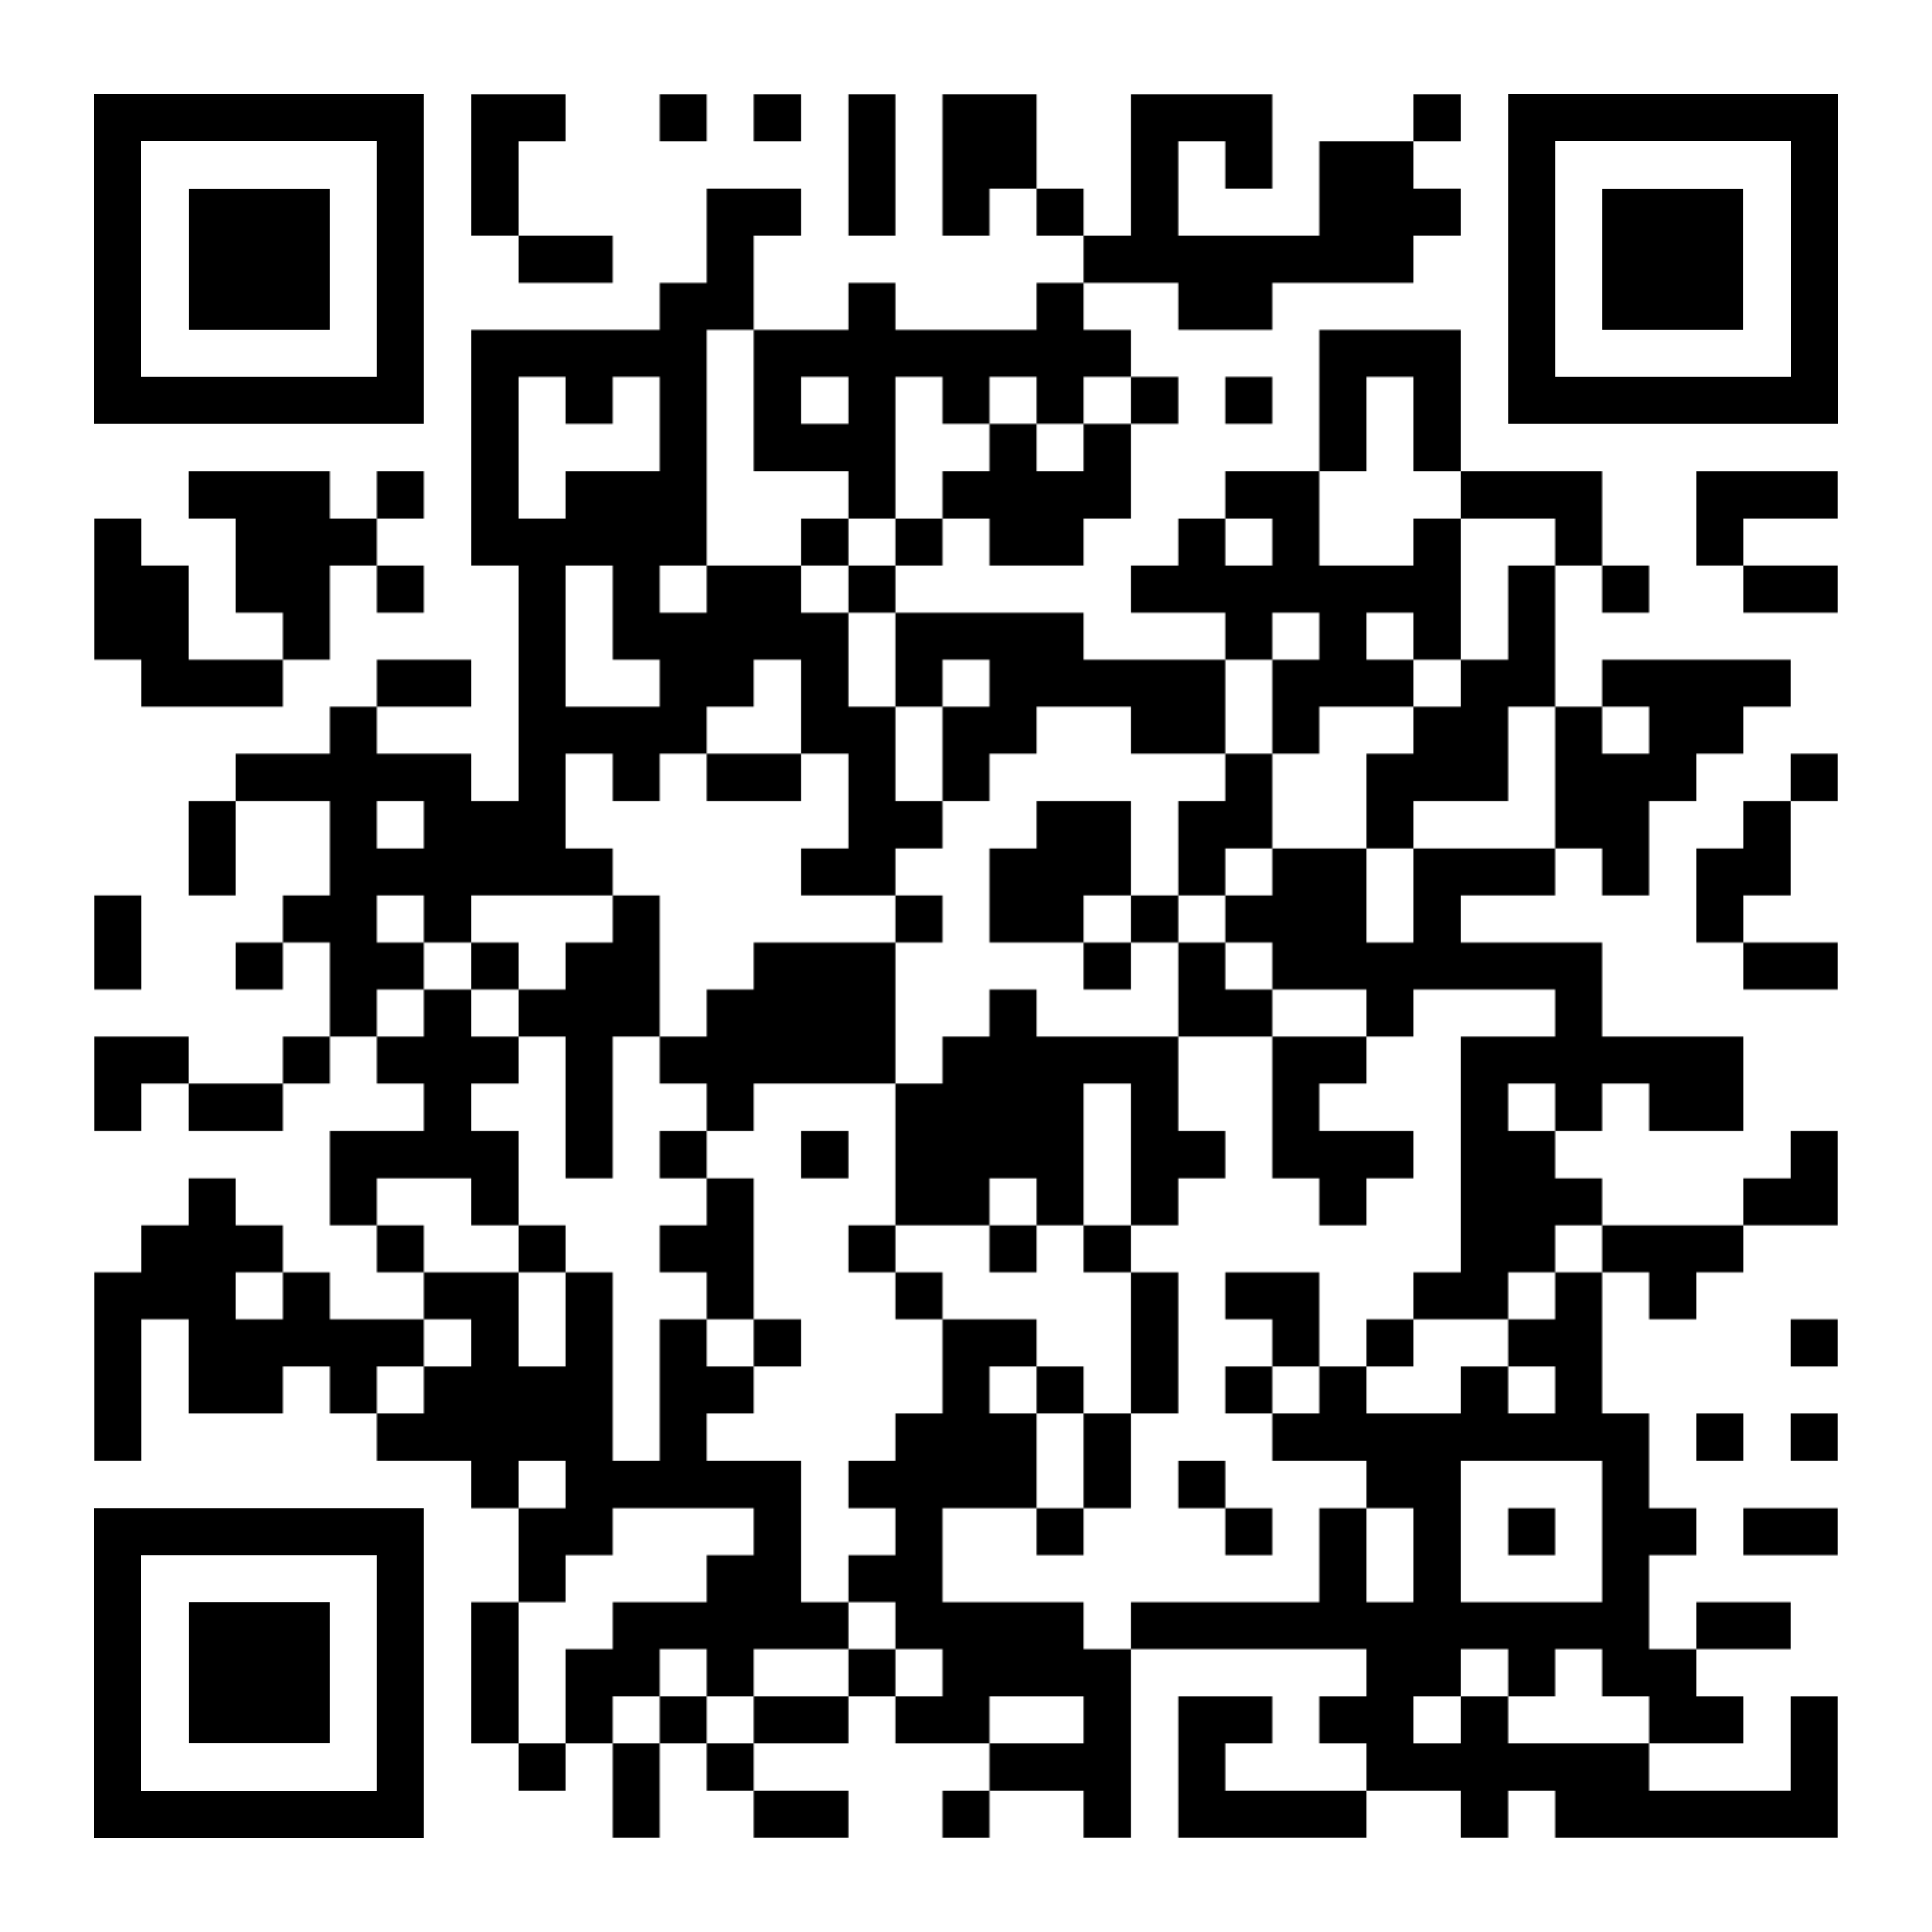 <?xml version="1.0" encoding="utf-8"?>
<!DOCTYPE svg PUBLIC "-//W3C//DTD SVG 20010904//EN" "http://www.w3.org/TR/2001/REC-SVG-20010904/DTD/svg10.dtd">
<svg xmlns="http://www.w3.org/2000/svg" xml:space="preserve" xmlns:xlink="http://www.w3.org/1999/xlink" width="984" height="984" viewBox="0 0 984 984">
<defs>
<mask id="qrmask"><g fill="#ffffff">
<g transform="translate(240,48) scale(4)"><rect width="6" height="6"/></g>
<g transform="translate(264,48) scale(4)"><rect width="6" height="6"/></g>
<g transform="translate(336,48) scale(4)"><rect width="6" height="6"/></g>
<g transform="translate(384,48) scale(4)"><rect width="6" height="6"/></g>
<g transform="translate(432,48) scale(4)"><rect width="6" height="6"/></g>
<g transform="translate(480,48) scale(4)"><rect width="6" height="6"/></g>
<g transform="translate(504,48) scale(4)"><rect width="6" height="6"/></g>
<g transform="translate(576,48) scale(4)"><rect width="6" height="6"/></g>
<g transform="translate(600,48) scale(4)"><rect width="6" height="6"/></g>
<g transform="translate(624,48) scale(4)"><rect width="6" height="6"/></g>
<g transform="translate(720,48) scale(4)"><rect width="6" height="6"/></g>
<g transform="translate(240,72) scale(4)"><rect width="6" height="6"/></g>
<g transform="translate(432,72) scale(4)"><rect width="6" height="6"/></g>
<g transform="translate(480,72) scale(4)"><rect width="6" height="6"/></g>
<g transform="translate(504,72) scale(4)"><rect width="6" height="6"/></g>
<g transform="translate(576,72) scale(4)"><rect width="6" height="6"/></g>
<g transform="translate(624,72) scale(4)"><rect width="6" height="6"/></g>
<g transform="translate(672,72) scale(4)"><rect width="6" height="6"/></g>
<g transform="translate(696,72) scale(4)"><rect width="6" height="6"/></g>
<g transform="translate(240,96) scale(4)"><rect width="6" height="6"/></g>
<g transform="translate(360,96) scale(4)"><rect width="6" height="6"/></g>
<g transform="translate(384,96) scale(4)"><rect width="6" height="6"/></g>
<g transform="translate(432,96) scale(4)"><rect width="6" height="6"/></g>
<g transform="translate(480,96) scale(4)"><rect width="6" height="6"/></g>
<g transform="translate(528,96) scale(4)"><rect width="6" height="6"/></g>
<g transform="translate(576,96) scale(4)"><rect width="6" height="6"/></g>
<g transform="translate(672,96) scale(4)"><rect width="6" height="6"/></g>
<g transform="translate(696,96) scale(4)"><rect width="6" height="6"/></g>
<g transform="translate(720,96) scale(4)"><rect width="6" height="6"/></g>
<g transform="translate(264,120) scale(4)"><rect width="6" height="6"/></g>
<g transform="translate(288,120) scale(4)"><rect width="6" height="6"/></g>
<g transform="translate(360,120) scale(4)"><rect width="6" height="6"/></g>
<g transform="translate(552,120) scale(4)"><rect width="6" height="6"/></g>
<g transform="translate(576,120) scale(4)"><rect width="6" height="6"/></g>
<g transform="translate(600,120) scale(4)"><rect width="6" height="6"/></g>
<g transform="translate(624,120) scale(4)"><rect width="6" height="6"/></g>
<g transform="translate(648,120) scale(4)"><rect width="6" height="6"/></g>
<g transform="translate(672,120) scale(4)"><rect width="6" height="6"/></g>
<g transform="translate(696,120) scale(4)"><rect width="6" height="6"/></g>
<g transform="translate(336,144) scale(4)"><rect width="6" height="6"/></g>
<g transform="translate(360,144) scale(4)"><rect width="6" height="6"/></g>
<g transform="translate(432,144) scale(4)"><rect width="6" height="6"/></g>
<g transform="translate(528,144) scale(4)"><rect width="6" height="6"/></g>
<g transform="translate(600,144) scale(4)"><rect width="6" height="6"/></g>
<g transform="translate(624,144) scale(4)"><rect width="6" height="6"/></g>
<g transform="translate(240,168) scale(4)"><rect width="6" height="6"/></g>
<g transform="translate(264,168) scale(4)"><rect width="6" height="6"/></g>
<g transform="translate(288,168) scale(4)"><rect width="6" height="6"/></g>
<g transform="translate(312,168) scale(4)"><rect width="6" height="6"/></g>
<g transform="translate(336,168) scale(4)"><rect width="6" height="6"/></g>
<g transform="translate(384,168) scale(4)"><rect width="6" height="6"/></g>
<g transform="translate(408,168) scale(4)"><rect width="6" height="6"/></g>
<g transform="translate(432,168) scale(4)"><rect width="6" height="6"/></g>
<g transform="translate(456,168) scale(4)"><rect width="6" height="6"/></g>
<g transform="translate(480,168) scale(4)"><rect width="6" height="6"/></g>
<g transform="translate(504,168) scale(4)"><rect width="6" height="6"/></g>
<g transform="translate(528,168) scale(4)"><rect width="6" height="6"/></g>
<g transform="translate(552,168) scale(4)"><rect width="6" height="6"/></g>
<g transform="translate(672,168) scale(4)"><rect width="6" height="6"/></g>
<g transform="translate(696,168) scale(4)"><rect width="6" height="6"/></g>
<g transform="translate(720,168) scale(4)"><rect width="6" height="6"/></g>
<g transform="translate(240,192) scale(4)"><rect width="6" height="6"/></g>
<g transform="translate(288,192) scale(4)"><rect width="6" height="6"/></g>
<g transform="translate(336,192) scale(4)"><rect width="6" height="6"/></g>
<g transform="translate(384,192) scale(4)"><rect width="6" height="6"/></g>
<g transform="translate(432,192) scale(4)"><rect width="6" height="6"/></g>
<g transform="translate(480,192) scale(4)"><rect width="6" height="6"/></g>
<g transform="translate(528,192) scale(4)"><rect width="6" height="6"/></g>
<g transform="translate(576,192) scale(4)"><rect width="6" height="6"/></g>
<g transform="translate(624,192) scale(4)"><rect width="6" height="6"/></g>
<g transform="translate(672,192) scale(4)"><rect width="6" height="6"/></g>
<g transform="translate(720,192) scale(4)"><rect width="6" height="6"/></g>
<g transform="translate(240,216) scale(4)"><rect width="6" height="6"/></g>
<g transform="translate(336,216) scale(4)"><rect width="6" height="6"/></g>
<g transform="translate(384,216) scale(4)"><rect width="6" height="6"/></g>
<g transform="translate(408,216) scale(4)"><rect width="6" height="6"/></g>
<g transform="translate(432,216) scale(4)"><rect width="6" height="6"/></g>
<g transform="translate(504,216) scale(4)"><rect width="6" height="6"/></g>
<g transform="translate(552,216) scale(4)"><rect width="6" height="6"/></g>
<g transform="translate(672,216) scale(4)"><rect width="6" height="6"/></g>
<g transform="translate(720,216) scale(4)"><rect width="6" height="6"/></g>
<g transform="translate(96,240) scale(4)"><rect width="6" height="6"/></g>
<g transform="translate(120,240) scale(4)"><rect width="6" height="6"/></g>
<g transform="translate(144,240) scale(4)"><rect width="6" height="6"/></g>
<g transform="translate(192,240) scale(4)"><rect width="6" height="6"/></g>
<g transform="translate(240,240) scale(4)"><rect width="6" height="6"/></g>
<g transform="translate(288,240) scale(4)"><rect width="6" height="6"/></g>
<g transform="translate(312,240) scale(4)"><rect width="6" height="6"/></g>
<g transform="translate(336,240) scale(4)"><rect width="6" height="6"/></g>
<g transform="translate(432,240) scale(4)"><rect width="6" height="6"/></g>
<g transform="translate(480,240) scale(4)"><rect width="6" height="6"/></g>
<g transform="translate(504,240) scale(4)"><rect width="6" height="6"/></g>
<g transform="translate(528,240) scale(4)"><rect width="6" height="6"/></g>
<g transform="translate(552,240) scale(4)"><rect width="6" height="6"/></g>
<g transform="translate(624,240) scale(4)"><rect width="6" height="6"/></g>
<g transform="translate(648,240) scale(4)"><rect width="6" height="6"/></g>
<g transform="translate(744,240) scale(4)"><rect width="6" height="6"/></g>
<g transform="translate(768,240) scale(4)"><rect width="6" height="6"/></g>
<g transform="translate(792,240) scale(4)"><rect width="6" height="6"/></g>
<g transform="translate(864,240) scale(4)"><rect width="6" height="6"/></g>
<g transform="translate(888,240) scale(4)"><rect width="6" height="6"/></g>
<g transform="translate(912,240) scale(4)"><rect width="6" height="6"/></g>
<g transform="translate(48,264) scale(4)"><rect width="6" height="6"/></g>
<g transform="translate(120,264) scale(4)"><rect width="6" height="6"/></g>
<g transform="translate(144,264) scale(4)"><rect width="6" height="6"/></g>
<g transform="translate(168,264) scale(4)"><rect width="6" height="6"/></g>
<g transform="translate(240,264) scale(4)"><rect width="6" height="6"/></g>
<g transform="translate(264,264) scale(4)"><rect width="6" height="6"/></g>
<g transform="translate(288,264) scale(4)"><rect width="6" height="6"/></g>
<g transform="translate(312,264) scale(4)"><rect width="6" height="6"/></g>
<g transform="translate(336,264) scale(4)"><rect width="6" height="6"/></g>
<g transform="translate(408,264) scale(4)"><rect width="6" height="6"/></g>
<g transform="translate(456,264) scale(4)"><rect width="6" height="6"/></g>
<g transform="translate(504,264) scale(4)"><rect width="6" height="6"/></g>
<g transform="translate(528,264) scale(4)"><rect width="6" height="6"/></g>
<g transform="translate(600,264) scale(4)"><rect width="6" height="6"/></g>
<g transform="translate(648,264) scale(4)"><rect width="6" height="6"/></g>
<g transform="translate(720,264) scale(4)"><rect width="6" height="6"/></g>
<g transform="translate(792,264) scale(4)"><rect width="6" height="6"/></g>
<g transform="translate(864,264) scale(4)"><rect width="6" height="6"/></g>
<g transform="translate(48,288) scale(4)"><rect width="6" height="6"/></g>
<g transform="translate(72,288) scale(4)"><rect width="6" height="6"/></g>
<g transform="translate(120,288) scale(4)"><rect width="6" height="6"/></g>
<g transform="translate(144,288) scale(4)"><rect width="6" height="6"/></g>
<g transform="translate(192,288) scale(4)"><rect width="6" height="6"/></g>
<g transform="translate(264,288) scale(4)"><rect width="6" height="6"/></g>
<g transform="translate(312,288) scale(4)"><rect width="6" height="6"/></g>
<g transform="translate(360,288) scale(4)"><rect width="6" height="6"/></g>
<g transform="translate(384,288) scale(4)"><rect width="6" height="6"/></g>
<g transform="translate(432,288) scale(4)"><rect width="6" height="6"/></g>
<g transform="translate(576,288) scale(4)"><rect width="6" height="6"/></g>
<g transform="translate(600,288) scale(4)"><rect width="6" height="6"/></g>
<g transform="translate(624,288) scale(4)"><rect width="6" height="6"/></g>
<g transform="translate(648,288) scale(4)"><rect width="6" height="6"/></g>
<g transform="translate(672,288) scale(4)"><rect width="6" height="6"/></g>
<g transform="translate(696,288) scale(4)"><rect width="6" height="6"/></g>
<g transform="translate(720,288) scale(4)"><rect width="6" height="6"/></g>
<g transform="translate(768,288) scale(4)"><rect width="6" height="6"/></g>
<g transform="translate(816,288) scale(4)"><rect width="6" height="6"/></g>
<g transform="translate(888,288) scale(4)"><rect width="6" height="6"/></g>
<g transform="translate(912,288) scale(4)"><rect width="6" height="6"/></g>
<g transform="translate(48,312) scale(4)"><rect width="6" height="6"/></g>
<g transform="translate(72,312) scale(4)"><rect width="6" height="6"/></g>
<g transform="translate(144,312) scale(4)"><rect width="6" height="6"/></g>
<g transform="translate(264,312) scale(4)"><rect width="6" height="6"/></g>
<g transform="translate(312,312) scale(4)"><rect width="6" height="6"/></g>
<g transform="translate(336,312) scale(4)"><rect width="6" height="6"/></g>
<g transform="translate(360,312) scale(4)"><rect width="6" height="6"/></g>
<g transform="translate(384,312) scale(4)"><rect width="6" height="6"/></g>
<g transform="translate(408,312) scale(4)"><rect width="6" height="6"/></g>
<g transform="translate(456,312) scale(4)"><rect width="6" height="6"/></g>
<g transform="translate(480,312) scale(4)"><rect width="6" height="6"/></g>
<g transform="translate(504,312) scale(4)"><rect width="6" height="6"/></g>
<g transform="translate(528,312) scale(4)"><rect width="6" height="6"/></g>
<g transform="translate(624,312) scale(4)"><rect width="6" height="6"/></g>
<g transform="translate(672,312) scale(4)"><rect width="6" height="6"/></g>
<g transform="translate(720,312) scale(4)"><rect width="6" height="6"/></g>
<g transform="translate(768,312) scale(4)"><rect width="6" height="6"/></g>
<g transform="translate(72,336) scale(4)"><rect width="6" height="6"/></g>
<g transform="translate(96,336) scale(4)"><rect width="6" height="6"/></g>
<g transform="translate(120,336) scale(4)"><rect width="6" height="6"/></g>
<g transform="translate(192,336) scale(4)"><rect width="6" height="6"/></g>
<g transform="translate(216,336) scale(4)"><rect width="6" height="6"/></g>
<g transform="translate(264,336) scale(4)"><rect width="6" height="6"/></g>
<g transform="translate(336,336) scale(4)"><rect width="6" height="6"/></g>
<g transform="translate(360,336) scale(4)"><rect width="6" height="6"/></g>
<g transform="translate(408,336) scale(4)"><rect width="6" height="6"/></g>
<g transform="translate(456,336) scale(4)"><rect width="6" height="6"/></g>
<g transform="translate(504,336) scale(4)"><rect width="6" height="6"/></g>
<g transform="translate(528,336) scale(4)"><rect width="6" height="6"/></g>
<g transform="translate(552,336) scale(4)"><rect width="6" height="6"/></g>
<g transform="translate(576,336) scale(4)"><rect width="6" height="6"/></g>
<g transform="translate(600,336) scale(4)"><rect width="6" height="6"/></g>
<g transform="translate(648,336) scale(4)"><rect width="6" height="6"/></g>
<g transform="translate(672,336) scale(4)"><rect width="6" height="6"/></g>
<g transform="translate(696,336) scale(4)"><rect width="6" height="6"/></g>
<g transform="translate(744,336) scale(4)"><rect width="6" height="6"/></g>
<g transform="translate(768,336) scale(4)"><rect width="6" height="6"/></g>
<g transform="translate(816,336) scale(4)"><rect width="6" height="6"/></g>
<g transform="translate(840,336) scale(4)"><rect width="6" height="6"/></g>
<g transform="translate(864,336) scale(4)"><rect width="6" height="6"/></g>
<g transform="translate(888,336) scale(4)"><rect width="6" height="6"/></g>
<g transform="translate(168,360) scale(4)"><rect width="6" height="6"/></g>
<g transform="translate(264,360) scale(4)"><rect width="6" height="6"/></g>
<g transform="translate(288,360) scale(4)"><rect width="6" height="6"/></g>
<g transform="translate(312,360) scale(4)"><rect width="6" height="6"/></g>
<g transform="translate(336,360) scale(4)"><rect width="6" height="6"/></g>
<g transform="translate(408,360) scale(4)"><rect width="6" height="6"/></g>
<g transform="translate(432,360) scale(4)"><rect width="6" height="6"/></g>
<g transform="translate(480,360) scale(4)"><rect width="6" height="6"/></g>
<g transform="translate(504,360) scale(4)"><rect width="6" height="6"/></g>
<g transform="translate(576,360) scale(4)"><rect width="6" height="6"/></g>
<g transform="translate(600,360) scale(4)"><rect width="6" height="6"/></g>
<g transform="translate(648,360) scale(4)"><rect width="6" height="6"/></g>
<g transform="translate(720,360) scale(4)"><rect width="6" height="6"/></g>
<g transform="translate(744,360) scale(4)"><rect width="6" height="6"/></g>
<g transform="translate(792,360) scale(4)"><rect width="6" height="6"/></g>
<g transform="translate(840,360) scale(4)"><rect width="6" height="6"/></g>
<g transform="translate(864,360) scale(4)"><rect width="6" height="6"/></g>
<g transform="translate(120,384) scale(4)"><rect width="6" height="6"/></g>
<g transform="translate(144,384) scale(4)"><rect width="6" height="6"/></g>
<g transform="translate(168,384) scale(4)"><rect width="6" height="6"/></g>
<g transform="translate(192,384) scale(4)"><rect width="6" height="6"/></g>
<g transform="translate(216,384) scale(4)"><rect width="6" height="6"/></g>
<g transform="translate(264,384) scale(4)"><rect width="6" height="6"/></g>
<g transform="translate(312,384) scale(4)"><rect width="6" height="6"/></g>
<g transform="translate(360,384) scale(4)"><rect width="6" height="6"/></g>
<g transform="translate(384,384) scale(4)"><rect width="6" height="6"/></g>
<g transform="translate(432,384) scale(4)"><rect width="6" height="6"/></g>
<g transform="translate(480,384) scale(4)"><rect width="6" height="6"/></g>
<g transform="translate(624,384) scale(4)"><rect width="6" height="6"/></g>
<g transform="translate(696,384) scale(4)"><rect width="6" height="6"/></g>
<g transform="translate(720,384) scale(4)"><rect width="6" height="6"/></g>
<g transform="translate(744,384) scale(4)"><rect width="6" height="6"/></g>
<g transform="translate(792,384) scale(4)"><rect width="6" height="6"/></g>
<g transform="translate(816,384) scale(4)"><rect width="6" height="6"/></g>
<g transform="translate(840,384) scale(4)"><rect width="6" height="6"/></g>
<g transform="translate(912,384) scale(4)"><rect width="6" height="6"/></g>
<g transform="translate(96,408) scale(4)"><rect width="6" height="6"/></g>
<g transform="translate(168,408) scale(4)"><rect width="6" height="6"/></g>
<g transform="translate(216,408) scale(4)"><rect width="6" height="6"/></g>
<g transform="translate(240,408) scale(4)"><rect width="6" height="6"/></g>
<g transform="translate(264,408) scale(4)"><rect width="6" height="6"/></g>
<g transform="translate(432,408) scale(4)"><rect width="6" height="6"/></g>
<g transform="translate(456,408) scale(4)"><rect width="6" height="6"/></g>
<g transform="translate(528,408) scale(4)"><rect width="6" height="6"/></g>
<g transform="translate(552,408) scale(4)"><rect width="6" height="6"/></g>
<g transform="translate(600,408) scale(4)"><rect width="6" height="6"/></g>
<g transform="translate(624,408) scale(4)"><rect width="6" height="6"/></g>
<g transform="translate(696,408) scale(4)"><rect width="6" height="6"/></g>
<g transform="translate(792,408) scale(4)"><rect width="6" height="6"/></g>
<g transform="translate(816,408) scale(4)"><rect width="6" height="6"/></g>
<g transform="translate(888,408) scale(4)"><rect width="6" height="6"/></g>
<g transform="translate(96,432) scale(4)"><rect width="6" height="6"/></g>
<g transform="translate(168,432) scale(4)"><rect width="6" height="6"/></g>
<g transform="translate(192,432) scale(4)"><rect width="6" height="6"/></g>
<g transform="translate(216,432) scale(4)"><rect width="6" height="6"/></g>
<g transform="translate(240,432) scale(4)"><rect width="6" height="6"/></g>
<g transform="translate(264,432) scale(4)"><rect width="6" height="6"/></g>
<g transform="translate(288,432) scale(4)"><rect width="6" height="6"/></g>
<g transform="translate(408,432) scale(4)"><rect width="6" height="6"/></g>
<g transform="translate(432,432) scale(4)"><rect width="6" height="6"/></g>
<g transform="translate(504,432) scale(4)"><rect width="6" height="6"/></g>
<g transform="translate(528,432) scale(4)"><rect width="6" height="6"/></g>
<g transform="translate(552,432) scale(4)"><rect width="6" height="6"/></g>
<g transform="translate(600,432) scale(4)"><rect width="6" height="6"/></g>
<g transform="translate(648,432) scale(4)"><rect width="6" height="6"/></g>
<g transform="translate(672,432) scale(4)"><rect width="6" height="6"/></g>
<g transform="translate(720,432) scale(4)"><rect width="6" height="6"/></g>
<g transform="translate(744,432) scale(4)"><rect width="6" height="6"/></g>
<g transform="translate(768,432) scale(4)"><rect width="6" height="6"/></g>
<g transform="translate(816,432) scale(4)"><rect width="6" height="6"/></g>
<g transform="translate(864,432) scale(4)"><rect width="6" height="6"/></g>
<g transform="translate(888,432) scale(4)"><rect width="6" height="6"/></g>
<g transform="translate(48,456) scale(4)"><rect width="6" height="6"/></g>
<g transform="translate(144,456) scale(4)"><rect width="6" height="6"/></g>
<g transform="translate(168,456) scale(4)"><rect width="6" height="6"/></g>
<g transform="translate(216,456) scale(4)"><rect width="6" height="6"/></g>
<g transform="translate(312,456) scale(4)"><rect width="6" height="6"/></g>
<g transform="translate(456,456) scale(4)"><rect width="6" height="6"/></g>
<g transform="translate(504,456) scale(4)"><rect width="6" height="6"/></g>
<g transform="translate(528,456) scale(4)"><rect width="6" height="6"/></g>
<g transform="translate(576,456) scale(4)"><rect width="6" height="6"/></g>
<g transform="translate(624,456) scale(4)"><rect width="6" height="6"/></g>
<g transform="translate(648,456) scale(4)"><rect width="6" height="6"/></g>
<g transform="translate(672,456) scale(4)"><rect width="6" height="6"/></g>
<g transform="translate(720,456) scale(4)"><rect width="6" height="6"/></g>
<g transform="translate(864,456) scale(4)"><rect width="6" height="6"/></g>
<g transform="translate(48,480) scale(4)"><rect width="6" height="6"/></g>
<g transform="translate(120,480) scale(4)"><rect width="6" height="6"/></g>
<g transform="translate(168,480) scale(4)"><rect width="6" height="6"/></g>
<g transform="translate(192,480) scale(4)"><rect width="6" height="6"/></g>
<g transform="translate(240,480) scale(4)"><rect width="6" height="6"/></g>
<g transform="translate(288,480) scale(4)"><rect width="6" height="6"/></g>
<g transform="translate(312,480) scale(4)"><rect width="6" height="6"/></g>
<g transform="translate(384,480) scale(4)"><rect width="6" height="6"/></g>
<g transform="translate(408,480) scale(4)"><rect width="6" height="6"/></g>
<g transform="translate(432,480) scale(4)"><rect width="6" height="6"/></g>
<g transform="translate(552,480) scale(4)"><rect width="6" height="6"/></g>
<g transform="translate(600,480) scale(4)"><rect width="6" height="6"/></g>
<g transform="translate(648,480) scale(4)"><rect width="6" height="6"/></g>
<g transform="translate(672,480) scale(4)"><rect width="6" height="6"/></g>
<g transform="translate(696,480) scale(4)"><rect width="6" height="6"/></g>
<g transform="translate(720,480) scale(4)"><rect width="6" height="6"/></g>
<g transform="translate(744,480) scale(4)"><rect width="6" height="6"/></g>
<g transform="translate(768,480) scale(4)"><rect width="6" height="6"/></g>
<g transform="translate(792,480) scale(4)"><rect width="6" height="6"/></g>
<g transform="translate(888,480) scale(4)"><rect width="6" height="6"/></g>
<g transform="translate(912,480) scale(4)"><rect width="6" height="6"/></g>
<g transform="translate(168,504) scale(4)"><rect width="6" height="6"/></g>
<g transform="translate(216,504) scale(4)"><rect width="6" height="6"/></g>
<g transform="translate(264,504) scale(4)"><rect width="6" height="6"/></g>
<g transform="translate(288,504) scale(4)"><rect width="6" height="6"/></g>
<g transform="translate(312,504) scale(4)"><rect width="6" height="6"/></g>
<g transform="translate(360,504) scale(4)"><rect width="6" height="6"/></g>
<g transform="translate(384,504) scale(4)"><rect width="6" height="6"/></g>
<g transform="translate(408,504) scale(4)"><rect width="6" height="6"/></g>
<g transform="translate(432,504) scale(4)"><rect width="6" height="6"/></g>
<g transform="translate(504,504) scale(4)"><rect width="6" height="6"/></g>
<g transform="translate(600,504) scale(4)"><rect width="6" height="6"/></g>
<g transform="translate(624,504) scale(4)"><rect width="6" height="6"/></g>
<g transform="translate(696,504) scale(4)"><rect width="6" height="6"/></g>
<g transform="translate(792,504) scale(4)"><rect width="6" height="6"/></g>
<g transform="translate(48,528) scale(4)"><rect width="6" height="6"/></g>
<g transform="translate(72,528) scale(4)"><rect width="6" height="6"/></g>
<g transform="translate(144,528) scale(4)"><rect width="6" height="6"/></g>
<g transform="translate(192,528) scale(4)"><rect width="6" height="6"/></g>
<g transform="translate(216,528) scale(4)"><rect width="6" height="6"/></g>
<g transform="translate(240,528) scale(4)"><rect width="6" height="6"/></g>
<g transform="translate(288,528) scale(4)"><rect width="6" height="6"/></g>
<g transform="translate(336,528) scale(4)"><rect width="6" height="6"/></g>
<g transform="translate(360,528) scale(4)"><rect width="6" height="6"/></g>
<g transform="translate(384,528) scale(4)"><rect width="6" height="6"/></g>
<g transform="translate(408,528) scale(4)"><rect width="6" height="6"/></g>
<g transform="translate(432,528) scale(4)"><rect width="6" height="6"/></g>
<g transform="translate(480,528) scale(4)"><rect width="6" height="6"/></g>
<g transform="translate(504,528) scale(4)"><rect width="6" height="6"/></g>
<g transform="translate(528,528) scale(4)"><rect width="6" height="6"/></g>
<g transform="translate(552,528) scale(4)"><rect width="6" height="6"/></g>
<g transform="translate(576,528) scale(4)"><rect width="6" height="6"/></g>
<g transform="translate(648,528) scale(4)"><rect width="6" height="6"/></g>
<g transform="translate(672,528) scale(4)"><rect width="6" height="6"/></g>
<g transform="translate(744,528) scale(4)"><rect width="6" height="6"/></g>
<g transform="translate(768,528) scale(4)"><rect width="6" height="6"/></g>
<g transform="translate(792,528) scale(4)"><rect width="6" height="6"/></g>
<g transform="translate(816,528) scale(4)"><rect width="6" height="6"/></g>
<g transform="translate(840,528) scale(4)"><rect width="6" height="6"/></g>
<g transform="translate(864,528) scale(4)"><rect width="6" height="6"/></g>
<g transform="translate(48,552) scale(4)"><rect width="6" height="6"/></g>
<g transform="translate(96,552) scale(4)"><rect width="6" height="6"/></g>
<g transform="translate(120,552) scale(4)"><rect width="6" height="6"/></g>
<g transform="translate(216,552) scale(4)"><rect width="6" height="6"/></g>
<g transform="translate(288,552) scale(4)"><rect width="6" height="6"/></g>
<g transform="translate(360,552) scale(4)"><rect width="6" height="6"/></g>
<g transform="translate(456,552) scale(4)"><rect width="6" height="6"/></g>
<g transform="translate(480,552) scale(4)"><rect width="6" height="6"/></g>
<g transform="translate(504,552) scale(4)"><rect width="6" height="6"/></g>
<g transform="translate(528,552) scale(4)"><rect width="6" height="6"/></g>
<g transform="translate(576,552) scale(4)"><rect width="6" height="6"/></g>
<g transform="translate(648,552) scale(4)"><rect width="6" height="6"/></g>
<g transform="translate(744,552) scale(4)"><rect width="6" height="6"/></g>
<g transform="translate(792,552) scale(4)"><rect width="6" height="6"/></g>
<g transform="translate(840,552) scale(4)"><rect width="6" height="6"/></g>
<g transform="translate(864,552) scale(4)"><rect width="6" height="6"/></g>
<g transform="translate(168,576) scale(4)"><rect width="6" height="6"/></g>
<g transform="translate(192,576) scale(4)"><rect width="6" height="6"/></g>
<g transform="translate(216,576) scale(4)"><rect width="6" height="6"/></g>
<g transform="translate(240,576) scale(4)"><rect width="6" height="6"/></g>
<g transform="translate(288,576) scale(4)"><rect width="6" height="6"/></g>
<g transform="translate(336,576) scale(4)"><rect width="6" height="6"/></g>
<g transform="translate(408,576) scale(4)"><rect width="6" height="6"/></g>
<g transform="translate(456,576) scale(4)"><rect width="6" height="6"/></g>
<g transform="translate(480,576) scale(4)"><rect width="6" height="6"/></g>
<g transform="translate(504,576) scale(4)"><rect width="6" height="6"/></g>
<g transform="translate(528,576) scale(4)"><rect width="6" height="6"/></g>
<g transform="translate(576,576) scale(4)"><rect width="6" height="6"/></g>
<g transform="translate(600,576) scale(4)"><rect width="6" height="6"/></g>
<g transform="translate(648,576) scale(4)"><rect width="6" height="6"/></g>
<g transform="translate(672,576) scale(4)"><rect width="6" height="6"/></g>
<g transform="translate(696,576) scale(4)"><rect width="6" height="6"/></g>
<g transform="translate(744,576) scale(4)"><rect width="6" height="6"/></g>
<g transform="translate(768,576) scale(4)"><rect width="6" height="6"/></g>
<g transform="translate(912,576) scale(4)"><rect width="6" height="6"/></g>
<g transform="translate(96,600) scale(4)"><rect width="6" height="6"/></g>
<g transform="translate(168,600) scale(4)"><rect width="6" height="6"/></g>
<g transform="translate(240,600) scale(4)"><rect width="6" height="6"/></g>
<g transform="translate(360,600) scale(4)"><rect width="6" height="6"/></g>
<g transform="translate(456,600) scale(4)"><rect width="6" height="6"/></g>
<g transform="translate(480,600) scale(4)"><rect width="6" height="6"/></g>
<g transform="translate(528,600) scale(4)"><rect width="6" height="6"/></g>
<g transform="translate(576,600) scale(4)"><rect width="6" height="6"/></g>
<g transform="translate(672,600) scale(4)"><rect width="6" height="6"/></g>
<g transform="translate(744,600) scale(4)"><rect width="6" height="6"/></g>
<g transform="translate(768,600) scale(4)"><rect width="6" height="6"/></g>
<g transform="translate(792,600) scale(4)"><rect width="6" height="6"/></g>
<g transform="translate(888,600) scale(4)"><rect width="6" height="6"/></g>
<g transform="translate(912,600) scale(4)"><rect width="6" height="6"/></g>
<g transform="translate(72,624) scale(4)"><rect width="6" height="6"/></g>
<g transform="translate(96,624) scale(4)"><rect width="6" height="6"/></g>
<g transform="translate(120,624) scale(4)"><rect width="6" height="6"/></g>
<g transform="translate(192,624) scale(4)"><rect width="6" height="6"/></g>
<g transform="translate(264,624) scale(4)"><rect width="6" height="6"/></g>
<g transform="translate(336,624) scale(4)"><rect width="6" height="6"/></g>
<g transform="translate(360,624) scale(4)"><rect width="6" height="6"/></g>
<g transform="translate(432,624) scale(4)"><rect width="6" height="6"/></g>
<g transform="translate(504,624) scale(4)"><rect width="6" height="6"/></g>
<g transform="translate(552,624) scale(4)"><rect width="6" height="6"/></g>
<g transform="translate(744,624) scale(4)"><rect width="6" height="6"/></g>
<g transform="translate(768,624) scale(4)"><rect width="6" height="6"/></g>
<g transform="translate(816,624) scale(4)"><rect width="6" height="6"/></g>
<g transform="translate(840,624) scale(4)"><rect width="6" height="6"/></g>
<g transform="translate(864,624) scale(4)"><rect width="6" height="6"/></g>
<g transform="translate(48,648) scale(4)"><rect width="6" height="6"/></g>
<g transform="translate(72,648) scale(4)"><rect width="6" height="6"/></g>
<g transform="translate(96,648) scale(4)"><rect width="6" height="6"/></g>
<g transform="translate(144,648) scale(4)"><rect width="6" height="6"/></g>
<g transform="translate(216,648) scale(4)"><rect width="6" height="6"/></g>
<g transform="translate(240,648) scale(4)"><rect width="6" height="6"/></g>
<g transform="translate(288,648) scale(4)"><rect width="6" height="6"/></g>
<g transform="translate(360,648) scale(4)"><rect width="6" height="6"/></g>
<g transform="translate(456,648) scale(4)"><rect width="6" height="6"/></g>
<g transform="translate(576,648) scale(4)"><rect width="6" height="6"/></g>
<g transform="translate(624,648) scale(4)"><rect width="6" height="6"/></g>
<g transform="translate(648,648) scale(4)"><rect width="6" height="6"/></g>
<g transform="translate(720,648) scale(4)"><rect width="6" height="6"/></g>
<g transform="translate(744,648) scale(4)"><rect width="6" height="6"/></g>
<g transform="translate(792,648) scale(4)"><rect width="6" height="6"/></g>
<g transform="translate(840,648) scale(4)"><rect width="6" height="6"/></g>
<g transform="translate(48,672) scale(4)"><rect width="6" height="6"/></g>
<g transform="translate(96,672) scale(4)"><rect width="6" height="6"/></g>
<g transform="translate(120,672) scale(4)"><rect width="6" height="6"/></g>
<g transform="translate(144,672) scale(4)"><rect width="6" height="6"/></g>
<g transform="translate(168,672) scale(4)"><rect width="6" height="6"/></g>
<g transform="translate(192,672) scale(4)"><rect width="6" height="6"/></g>
<g transform="translate(240,672) scale(4)"><rect width="6" height="6"/></g>
<g transform="translate(288,672) scale(4)"><rect width="6" height="6"/></g>
<g transform="translate(336,672) scale(4)"><rect width="6" height="6"/></g>
<g transform="translate(384,672) scale(4)"><rect width="6" height="6"/></g>
<g transform="translate(480,672) scale(4)"><rect width="6" height="6"/></g>
<g transform="translate(504,672) scale(4)"><rect width="6" height="6"/></g>
<g transform="translate(576,672) scale(4)"><rect width="6" height="6"/></g>
<g transform="translate(648,672) scale(4)"><rect width="6" height="6"/></g>
<g transform="translate(696,672) scale(4)"><rect width="6" height="6"/></g>
<g transform="translate(768,672) scale(4)"><rect width="6" height="6"/></g>
<g transform="translate(792,672) scale(4)"><rect width="6" height="6"/></g>
<g transform="translate(912,672) scale(4)"><rect width="6" height="6"/></g>
<g transform="translate(48,696) scale(4)"><rect width="6" height="6"/></g>
<g transform="translate(96,696) scale(4)"><rect width="6" height="6"/></g>
<g transform="translate(120,696) scale(4)"><rect width="6" height="6"/></g>
<g transform="translate(168,696) scale(4)"><rect width="6" height="6"/></g>
<g transform="translate(216,696) scale(4)"><rect width="6" height="6"/></g>
<g transform="translate(240,696) scale(4)"><rect width="6" height="6"/></g>
<g transform="translate(264,696) scale(4)"><rect width="6" height="6"/></g>
<g transform="translate(288,696) scale(4)"><rect width="6" height="6"/></g>
<g transform="translate(336,696) scale(4)"><rect width="6" height="6"/></g>
<g transform="translate(360,696) scale(4)"><rect width="6" height="6"/></g>
<g transform="translate(480,696) scale(4)"><rect width="6" height="6"/></g>
<g transform="translate(528,696) scale(4)"><rect width="6" height="6"/></g>
<g transform="translate(576,696) scale(4)"><rect width="6" height="6"/></g>
<g transform="translate(624,696) scale(4)"><rect width="6" height="6"/></g>
<g transform="translate(672,696) scale(4)"><rect width="6" height="6"/></g>
<g transform="translate(744,696) scale(4)"><rect width="6" height="6"/></g>
<g transform="translate(792,696) scale(4)"><rect width="6" height="6"/></g>
<g transform="translate(48,720) scale(4)"><rect width="6" height="6"/></g>
<g transform="translate(192,720) scale(4)"><rect width="6" height="6"/></g>
<g transform="translate(216,720) scale(4)"><rect width="6" height="6"/></g>
<g transform="translate(240,720) scale(4)"><rect width="6" height="6"/></g>
<g transform="translate(264,720) scale(4)"><rect width="6" height="6"/></g>
<g transform="translate(288,720) scale(4)"><rect width="6" height="6"/></g>
<g transform="translate(336,720) scale(4)"><rect width="6" height="6"/></g>
<g transform="translate(456,720) scale(4)"><rect width="6" height="6"/></g>
<g transform="translate(480,720) scale(4)"><rect width="6" height="6"/></g>
<g transform="translate(504,720) scale(4)"><rect width="6" height="6"/></g>
<g transform="translate(552,720) scale(4)"><rect width="6" height="6"/></g>
<g transform="translate(648,720) scale(4)"><rect width="6" height="6"/></g>
<g transform="translate(672,720) scale(4)"><rect width="6" height="6"/></g>
<g transform="translate(696,720) scale(4)"><rect width="6" height="6"/></g>
<g transform="translate(720,720) scale(4)"><rect width="6" height="6"/></g>
<g transform="translate(744,720) scale(4)"><rect width="6" height="6"/></g>
<g transform="translate(768,720) scale(4)"><rect width="6" height="6"/></g>
<g transform="translate(792,720) scale(4)"><rect width="6" height="6"/></g>
<g transform="translate(816,720) scale(4)"><rect width="6" height="6"/></g>
<g transform="translate(864,720) scale(4)"><rect width="6" height="6"/></g>
<g transform="translate(912,720) scale(4)"><rect width="6" height="6"/></g>
<g transform="translate(240,744) scale(4)"><rect width="6" height="6"/></g>
<g transform="translate(288,744) scale(4)"><rect width="6" height="6"/></g>
<g transform="translate(312,744) scale(4)"><rect width="6" height="6"/></g>
<g transform="translate(336,744) scale(4)"><rect width="6" height="6"/></g>
<g transform="translate(360,744) scale(4)"><rect width="6" height="6"/></g>
<g transform="translate(384,744) scale(4)"><rect width="6" height="6"/></g>
<g transform="translate(432,744) scale(4)"><rect width="6" height="6"/></g>
<g transform="translate(456,744) scale(4)"><rect width="6" height="6"/></g>
<g transform="translate(480,744) scale(4)"><rect width="6" height="6"/></g>
<g transform="translate(504,744) scale(4)"><rect width="6" height="6"/></g>
<g transform="translate(552,744) scale(4)"><rect width="6" height="6"/></g>
<g transform="translate(600,744) scale(4)"><rect width="6" height="6"/></g>
<g transform="translate(696,744) scale(4)"><rect width="6" height="6"/></g>
<g transform="translate(720,744) scale(4)"><rect width="6" height="6"/></g>
<g transform="translate(816,744) scale(4)"><rect width="6" height="6"/></g>
<g transform="translate(264,768) scale(4)"><rect width="6" height="6"/></g>
<g transform="translate(288,768) scale(4)"><rect width="6" height="6"/></g>
<g transform="translate(384,768) scale(4)"><rect width="6" height="6"/></g>
<g transform="translate(456,768) scale(4)"><rect width="6" height="6"/></g>
<g transform="translate(528,768) scale(4)"><rect width="6" height="6"/></g>
<g transform="translate(624,768) scale(4)"><rect width="6" height="6"/></g>
<g transform="translate(672,768) scale(4)"><rect width="6" height="6"/></g>
<g transform="translate(720,768) scale(4)"><rect width="6" height="6"/></g>
<g transform="translate(768,768) scale(4)"><rect width="6" height="6"/></g>
<g transform="translate(816,768) scale(4)"><rect width="6" height="6"/></g>
<g transform="translate(840,768) scale(4)"><rect width="6" height="6"/></g>
<g transform="translate(888,768) scale(4)"><rect width="6" height="6"/></g>
<g transform="translate(912,768) scale(4)"><rect width="6" height="6"/></g>
<g transform="translate(264,792) scale(4)"><rect width="6" height="6"/></g>
<g transform="translate(360,792) scale(4)"><rect width="6" height="6"/></g>
<g transform="translate(384,792) scale(4)"><rect width="6" height="6"/></g>
<g transform="translate(432,792) scale(4)"><rect width="6" height="6"/></g>
<g transform="translate(456,792) scale(4)"><rect width="6" height="6"/></g>
<g transform="translate(672,792) scale(4)"><rect width="6" height="6"/></g>
<g transform="translate(720,792) scale(4)"><rect width="6" height="6"/></g>
<g transform="translate(816,792) scale(4)"><rect width="6" height="6"/></g>
<g transform="translate(240,816) scale(4)"><rect width="6" height="6"/></g>
<g transform="translate(312,816) scale(4)"><rect width="6" height="6"/></g>
<g transform="translate(336,816) scale(4)"><rect width="6" height="6"/></g>
<g transform="translate(360,816) scale(4)"><rect width="6" height="6"/></g>
<g transform="translate(384,816) scale(4)"><rect width="6" height="6"/></g>
<g transform="translate(408,816) scale(4)"><rect width="6" height="6"/></g>
<g transform="translate(456,816) scale(4)"><rect width="6" height="6"/></g>
<g transform="translate(480,816) scale(4)"><rect width="6" height="6"/></g>
<g transform="translate(504,816) scale(4)"><rect width="6" height="6"/></g>
<g transform="translate(528,816) scale(4)"><rect width="6" height="6"/></g>
<g transform="translate(576,816) scale(4)"><rect width="6" height="6"/></g>
<g transform="translate(600,816) scale(4)"><rect width="6" height="6"/></g>
<g transform="translate(624,816) scale(4)"><rect width="6" height="6"/></g>
<g transform="translate(648,816) scale(4)"><rect width="6" height="6"/></g>
<g transform="translate(672,816) scale(4)"><rect width="6" height="6"/></g>
<g transform="translate(696,816) scale(4)"><rect width="6" height="6"/></g>
<g transform="translate(720,816) scale(4)"><rect width="6" height="6"/></g>
<g transform="translate(744,816) scale(4)"><rect width="6" height="6"/></g>
<g transform="translate(768,816) scale(4)"><rect width="6" height="6"/></g>
<g transform="translate(792,816) scale(4)"><rect width="6" height="6"/></g>
<g transform="translate(816,816) scale(4)"><rect width="6" height="6"/></g>
<g transform="translate(864,816) scale(4)"><rect width="6" height="6"/></g>
<g transform="translate(888,816) scale(4)"><rect width="6" height="6"/></g>
<g transform="translate(240,840) scale(4)"><rect width="6" height="6"/></g>
<g transform="translate(288,840) scale(4)"><rect width="6" height="6"/></g>
<g transform="translate(312,840) scale(4)"><rect width="6" height="6"/></g>
<g transform="translate(360,840) scale(4)"><rect width="6" height="6"/></g>
<g transform="translate(432,840) scale(4)"><rect width="6" height="6"/></g>
<g transform="translate(480,840) scale(4)"><rect width="6" height="6"/></g>
<g transform="translate(504,840) scale(4)"><rect width="6" height="6"/></g>
<g transform="translate(528,840) scale(4)"><rect width="6" height="6"/></g>
<g transform="translate(552,840) scale(4)"><rect width="6" height="6"/></g>
<g transform="translate(696,840) scale(4)"><rect width="6" height="6"/></g>
<g transform="translate(720,840) scale(4)"><rect width="6" height="6"/></g>
<g transform="translate(768,840) scale(4)"><rect width="6" height="6"/></g>
<g transform="translate(816,840) scale(4)"><rect width="6" height="6"/></g>
<g transform="translate(840,840) scale(4)"><rect width="6" height="6"/></g>
<g transform="translate(240,864) scale(4)"><rect width="6" height="6"/></g>
<g transform="translate(288,864) scale(4)"><rect width="6" height="6"/></g>
<g transform="translate(336,864) scale(4)"><rect width="6" height="6"/></g>
<g transform="translate(384,864) scale(4)"><rect width="6" height="6"/></g>
<g transform="translate(408,864) scale(4)"><rect width="6" height="6"/></g>
<g transform="translate(456,864) scale(4)"><rect width="6" height="6"/></g>
<g transform="translate(480,864) scale(4)"><rect width="6" height="6"/></g>
<g transform="translate(552,864) scale(4)"><rect width="6" height="6"/></g>
<g transform="translate(600,864) scale(4)"><rect width="6" height="6"/></g>
<g transform="translate(624,864) scale(4)"><rect width="6" height="6"/></g>
<g transform="translate(672,864) scale(4)"><rect width="6" height="6"/></g>
<g transform="translate(696,864) scale(4)"><rect width="6" height="6"/></g>
<g transform="translate(744,864) scale(4)"><rect width="6" height="6"/></g>
<g transform="translate(840,864) scale(4)"><rect width="6" height="6"/></g>
<g transform="translate(864,864) scale(4)"><rect width="6" height="6"/></g>
<g transform="translate(912,864) scale(4)"><rect width="6" height="6"/></g>
<g transform="translate(264,888) scale(4)"><rect width="6" height="6"/></g>
<g transform="translate(312,888) scale(4)"><rect width="6" height="6"/></g>
<g transform="translate(360,888) scale(4)"><rect width="6" height="6"/></g>
<g transform="translate(504,888) scale(4)"><rect width="6" height="6"/></g>
<g transform="translate(528,888) scale(4)"><rect width="6" height="6"/></g>
<g transform="translate(552,888) scale(4)"><rect width="6" height="6"/></g>
<g transform="translate(600,888) scale(4)"><rect width="6" height="6"/></g>
<g transform="translate(696,888) scale(4)"><rect width="6" height="6"/></g>
<g transform="translate(720,888) scale(4)"><rect width="6" height="6"/></g>
<g transform="translate(744,888) scale(4)"><rect width="6" height="6"/></g>
<g transform="translate(768,888) scale(4)"><rect width="6" height="6"/></g>
<g transform="translate(792,888) scale(4)"><rect width="6" height="6"/></g>
<g transform="translate(816,888) scale(4)"><rect width="6" height="6"/></g>
<g transform="translate(912,888) scale(4)"><rect width="6" height="6"/></g>
<g transform="translate(312,912) scale(4)"><rect width="6" height="6"/></g>
<g transform="translate(384,912) scale(4)"><rect width="6" height="6"/></g>
<g transform="translate(408,912) scale(4)"><rect width="6" height="6"/></g>
<g transform="translate(480,912) scale(4)"><rect width="6" height="6"/></g>
<g transform="translate(552,912) scale(4)"><rect width="6" height="6"/></g>
<g transform="translate(600,912) scale(4)"><rect width="6" height="6"/></g>
<g transform="translate(624,912) scale(4)"><rect width="6" height="6"/></g>
<g transform="translate(648,912) scale(4)"><rect width="6" height="6"/></g>
<g transform="translate(672,912) scale(4)"><rect width="6" height="6"/></g>
<g transform="translate(744,912) scale(4)"><rect width="6" height="6"/></g>
<g transform="translate(792,912) scale(4)"><rect width="6" height="6"/></g>
<g transform="translate(816,912) scale(4)"><rect width="6" height="6"/></g>
<g transform="translate(840,912) scale(4)"><rect width="6" height="6"/></g>
<g transform="translate(864,912) scale(4)"><rect width="6" height="6"/></g>
<g transform="translate(888,912) scale(4)"><rect width="6" height="6"/></g>
<g transform="translate(912,912) scale(4)"><rect width="6" height="6"/></g>
</g></mask></defs>
<rect width="984" height="984" fill="#ffffff" x="0" y="0" />
<rect x="0" y="0" width="984" height="984" mask="url(#qrmask)" fill="#000000" />
<g transform="translate(48,48)"  fill="#000000"><g transform="scale(12)"><path d="M0,0v14h14V0H0z M12,12H2V2h10V12z"/></g></g>
<g transform="translate(768,48)"  fill="#000000"><g transform="scale(12)"><path d="M0,0v14h14V0H0z M12,12H2V2h10V12z"/></g></g>
<g transform="translate(48,768)"  fill="#000000"><g transform="scale(12)"><path d="M0,0v14h14V0H0z M12,12H2V2h10V12z"/></g></g>
<g transform="translate(96,96)"  fill="#000000"><g transform="scale(12)"><rect width="6" height="6"/></g></g>
<g transform="translate(816,96)"  fill="#000000"><g transform="scale(12)"><rect width="6" height="6"/></g></g>
<g transform="translate(96,816)"  fill="#000000"><g transform="scale(12)"><rect width="6" height="6"/></g></g>
</svg>